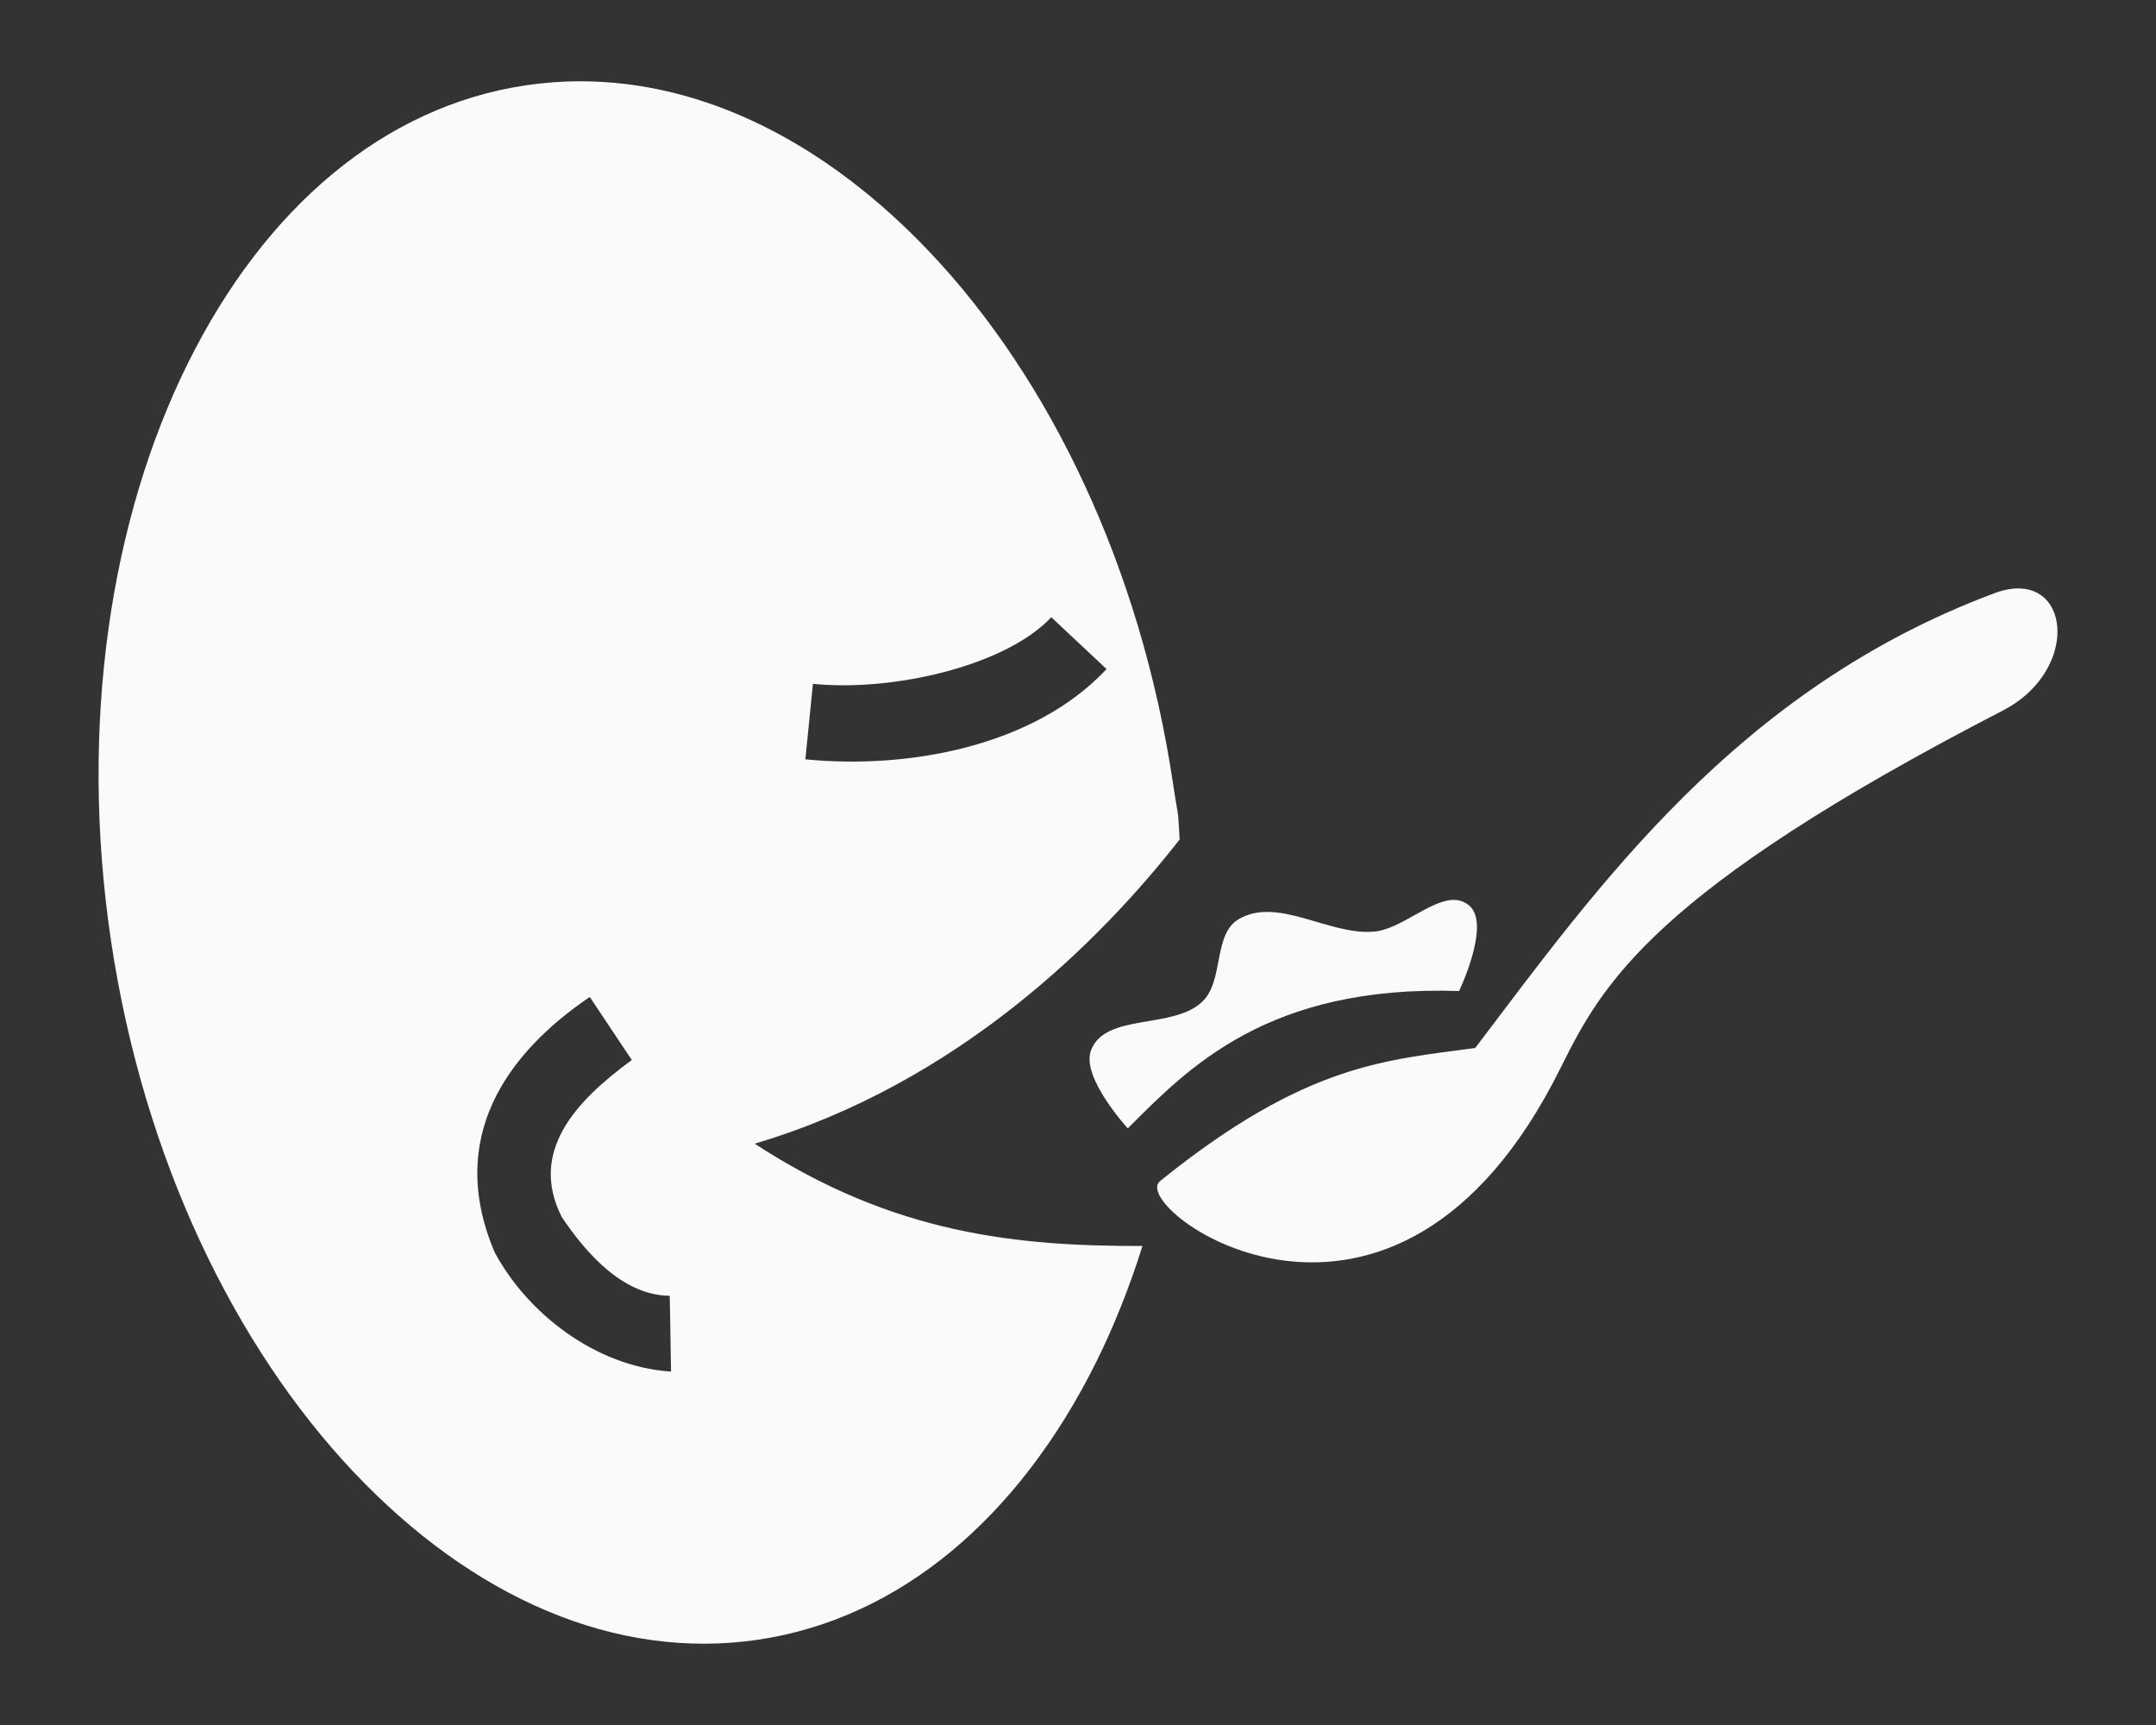 <svg width="20" height="16" viewBox="0 0 20 16" fill="none" xmlns="http://www.w3.org/2000/svg">
<rect x="0" y="0" width="20" height="16" fill="#333333" stroke="none"/>
<path d="M5.376 0.754C5.21 0.754 5.044 0.767 4.88 0.791C3.559 0.986 2.457 1.931 1.745 3.365C1.032 4.798 0.729 6.707 1.03 8.728C1.332 10.749 2.179 12.488 3.28 13.653C4.381 14.819 5.71 15.404 7.032 15.209C8.354 15.013 9.455 14.068 10.168 12.635C10.334 12.3 10.478 11.939 10.598 11.557C9.458 11.559 8.299 11.456 7.001 10.608C8.894 10.047 10.218 8.714 10.943 7.786C10.925 7.462 10.931 7.603 10.882 7.271C10.58 5.25 9.733 3.511 8.632 2.346C7.669 1.327 6.531 0.751 5.376 0.754ZM18.735 5.458C18.666 5.456 18.587 5.47 18.499 5.503C16.113 6.395 14.818 8.227 13.685 9.72C12.873 9.834 12.124 9.854 10.76 10.956C10.454 11.204 12.928 13.024 14.476 9.907C14.861 9.132 15.317 8.275 18.58 6.59C19.233 6.253 19.22 5.472 18.735 5.458H18.735ZM9.752 5.725L10.265 6.206C9.586 6.931 8.41 7.136 7.471 7.043L7.541 6.343C8.296 6.418 9.334 6.172 9.752 5.725ZM13.49 8.347C13.271 8.343 12.994 8.62 12.747 8.641C12.328 8.678 11.853 8.312 11.49 8.526C11.253 8.666 11.354 9.09 11.159 9.285C10.892 9.554 10.252 9.389 10.12 9.744C10.027 9.993 10.462 10.466 10.462 10.466C11.026 9.901 11.765 9.134 13.535 9.192C13.535 9.192 13.832 8.575 13.631 8.401C13.588 8.364 13.54 8.348 13.49 8.347ZM5.471 9.247L5.861 9.832C5.337 10.215 4.904 10.683 5.212 11.29C5.436 11.622 5.777 12.015 6.213 12.019L6.225 12.722C5.516 12.675 4.888 12.174 4.589 11.616C4.138 10.557 4.697 9.772 5.471 9.247H5.471Z" fill="#FAFAFA"/>
</svg>
